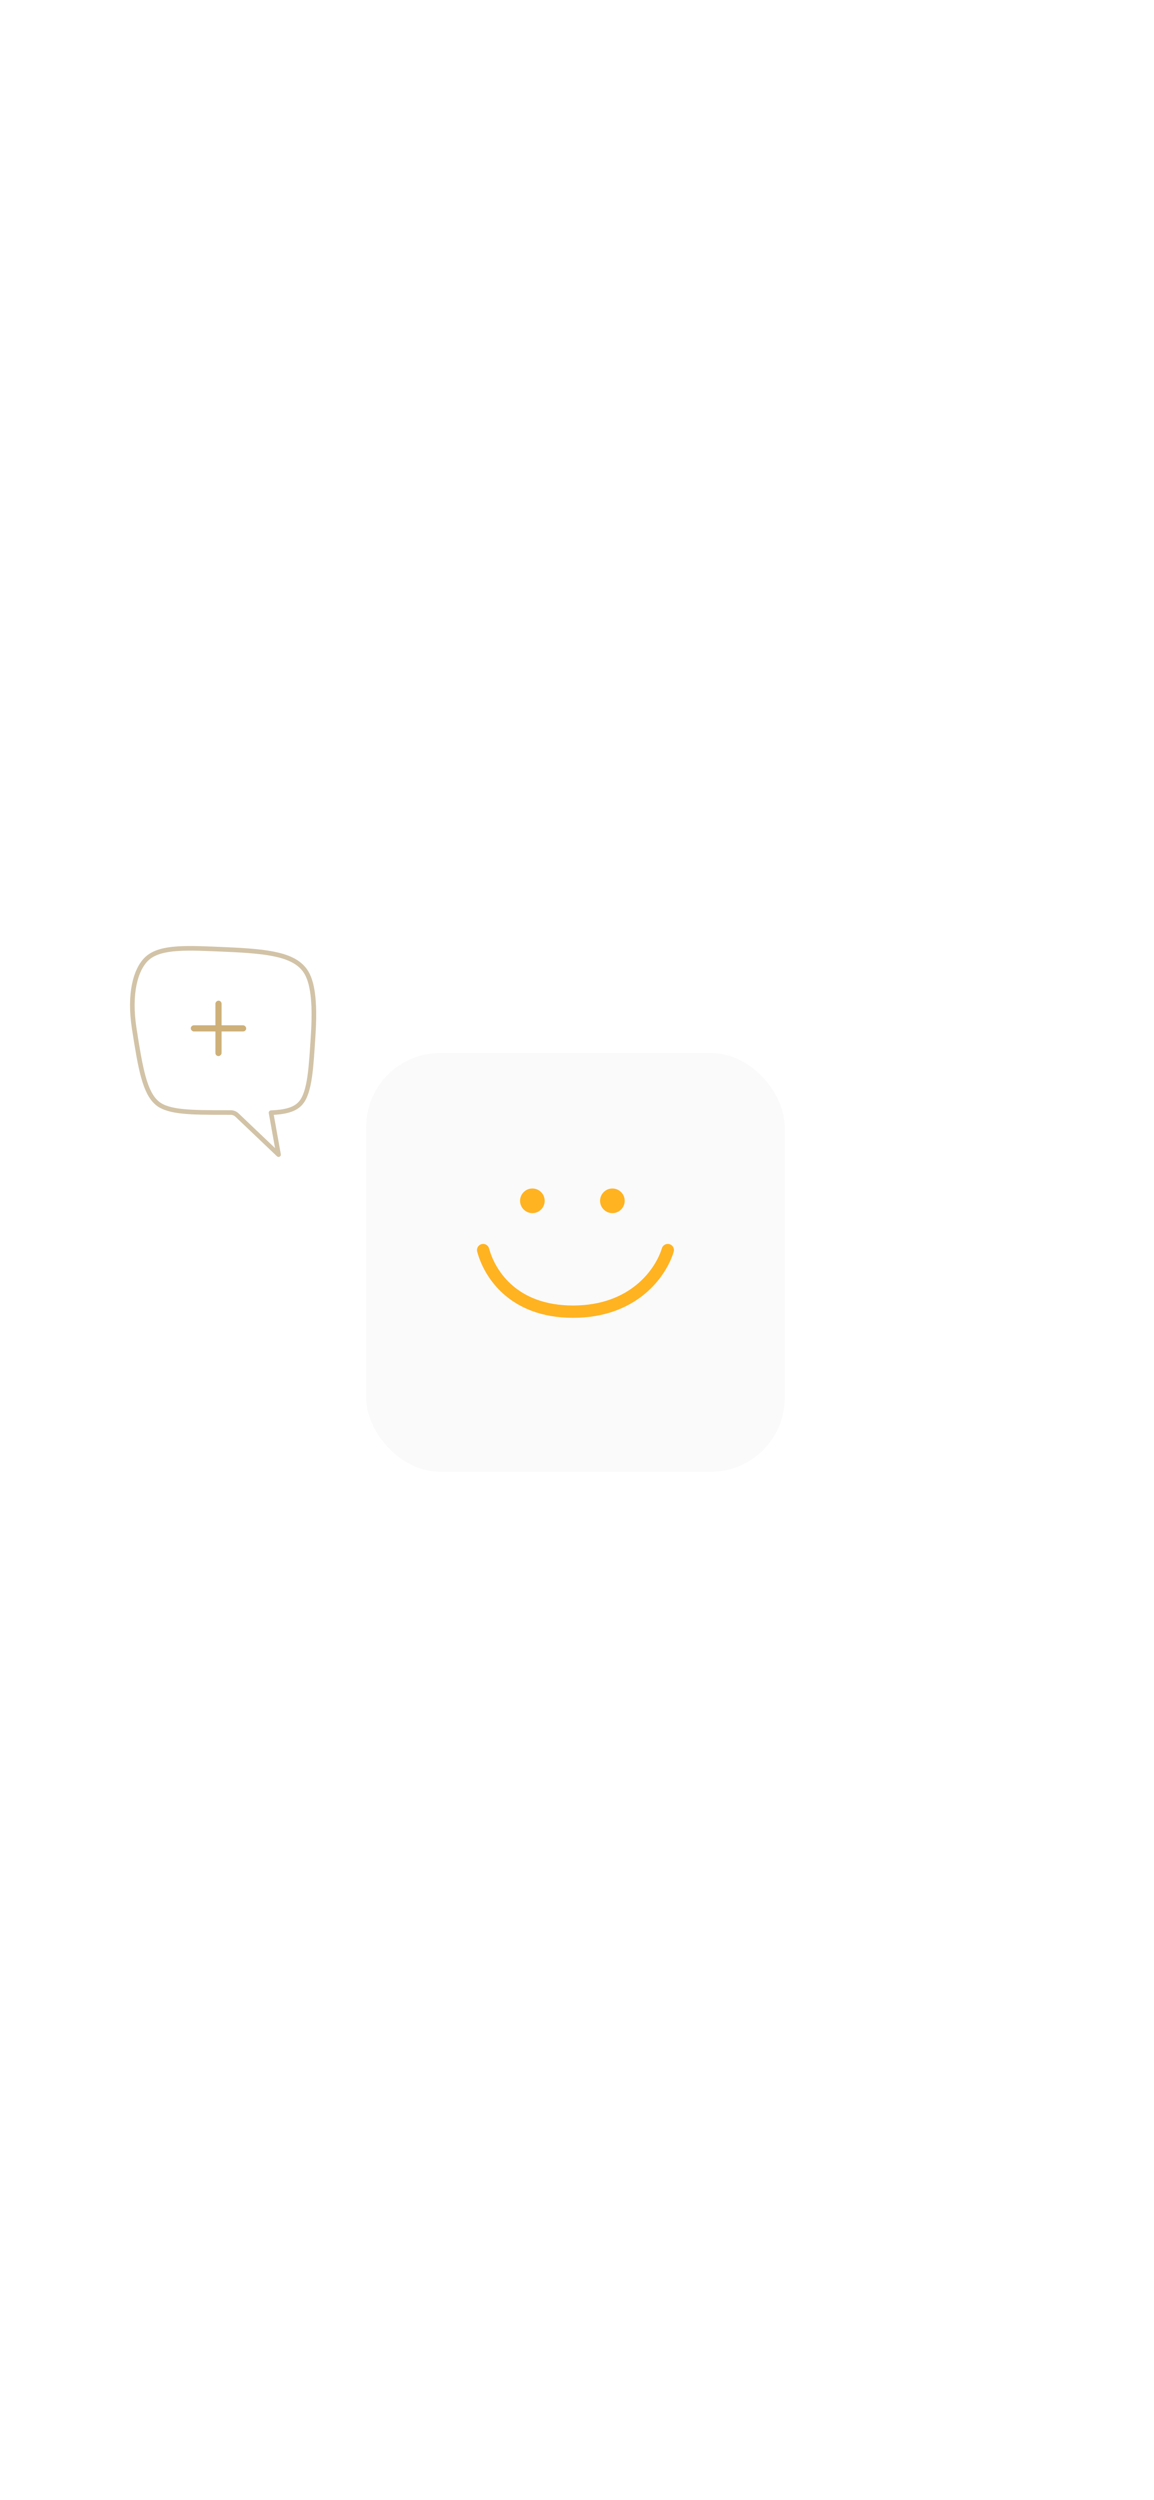 <svg width="375" height="812" viewBox="0 0 375 812" fill="none" xmlns="http://www.w3.org/2000/svg">
<g filter="url(#filter0_d_1026_29024)">
<rect x="119" y="338" width="136" height="136" rx="24" fill="#FAFAFA"/>
</g>
<circle cx="173" cy="390" r="4" fill="#FFB321"/>
<circle cx="199" cy="390" r="4" fill="#FFB321"/>
<path d="M157 406C158.974 413.364 166.472 426 186.21 426C205.947 426 214.763 413.364 217 406" stroke="#FFB321" stroke-width="4" stroke-linecap="round"/>
<rect x="62" y="333" width="18" height="2" rx="1" fill="#CEB078"/>
<rect x="70" y="343" width="18" height="2" rx="1" transform="rotate(-90 70 343)" fill="#CEB078"/>
<path d="M88.073 361.385C92.571 361.186 95.803 360.454 97.72 358.234C100.764 354.708 101.122 346.298 101.773 336.089C102.342 327.162 101.921 319.842 99.578 315.9C96.073 310.001 87.314 308.975 73.488 308.376C61.007 307.835 52.105 307.273 47.736 311.354C44.031 314.815 41.862 322.733 43.621 334.07C45.653 347.168 47.033 354.93 51.149 358.329C54.794 361.338 62.442 361.323 73.326 361.323C73.889 361.323 74.443 361.325 74.989 361.329C75.744 361.333 76.467 361.627 77.013 362.145L90.519 375L88.073 361.385Z" stroke="#D2C3A7" stroke-width="1.5" stroke-linejoin="round"/>
<defs>
<filter id="filter0_d_1026_29024" x="109" y="332" width="156" height="156" filterUnits="userSpaceOnUse" color-interpolation-filters="sRGB">
<feFlood flood-opacity="0" result="BackgroundImageFix"/>
<feColorMatrix in="SourceAlpha" type="matrix" values="0 0 0 0 0 0 0 0 0 0 0 0 0 0 0 0 0 0 127 0" result="hardAlpha"/>
<feOffset dy="4"/>
<feGaussianBlur stdDeviation="5"/>
<feComposite in2="hardAlpha" operator="out"/>
<feColorMatrix type="matrix" values="0 0 0 0 0.863 0 0 0 0 0.853 0 0 0 0 0.834 0 0 0 0.5 0"/>
<feBlend mode="normal" in2="BackgroundImageFix" result="effect1_dropShadow_1026_29024"/>
<feBlend mode="normal" in="SourceGraphic" in2="effect1_dropShadow_1026_29024" result="shape"/>
</filter>
</defs>
</svg>
